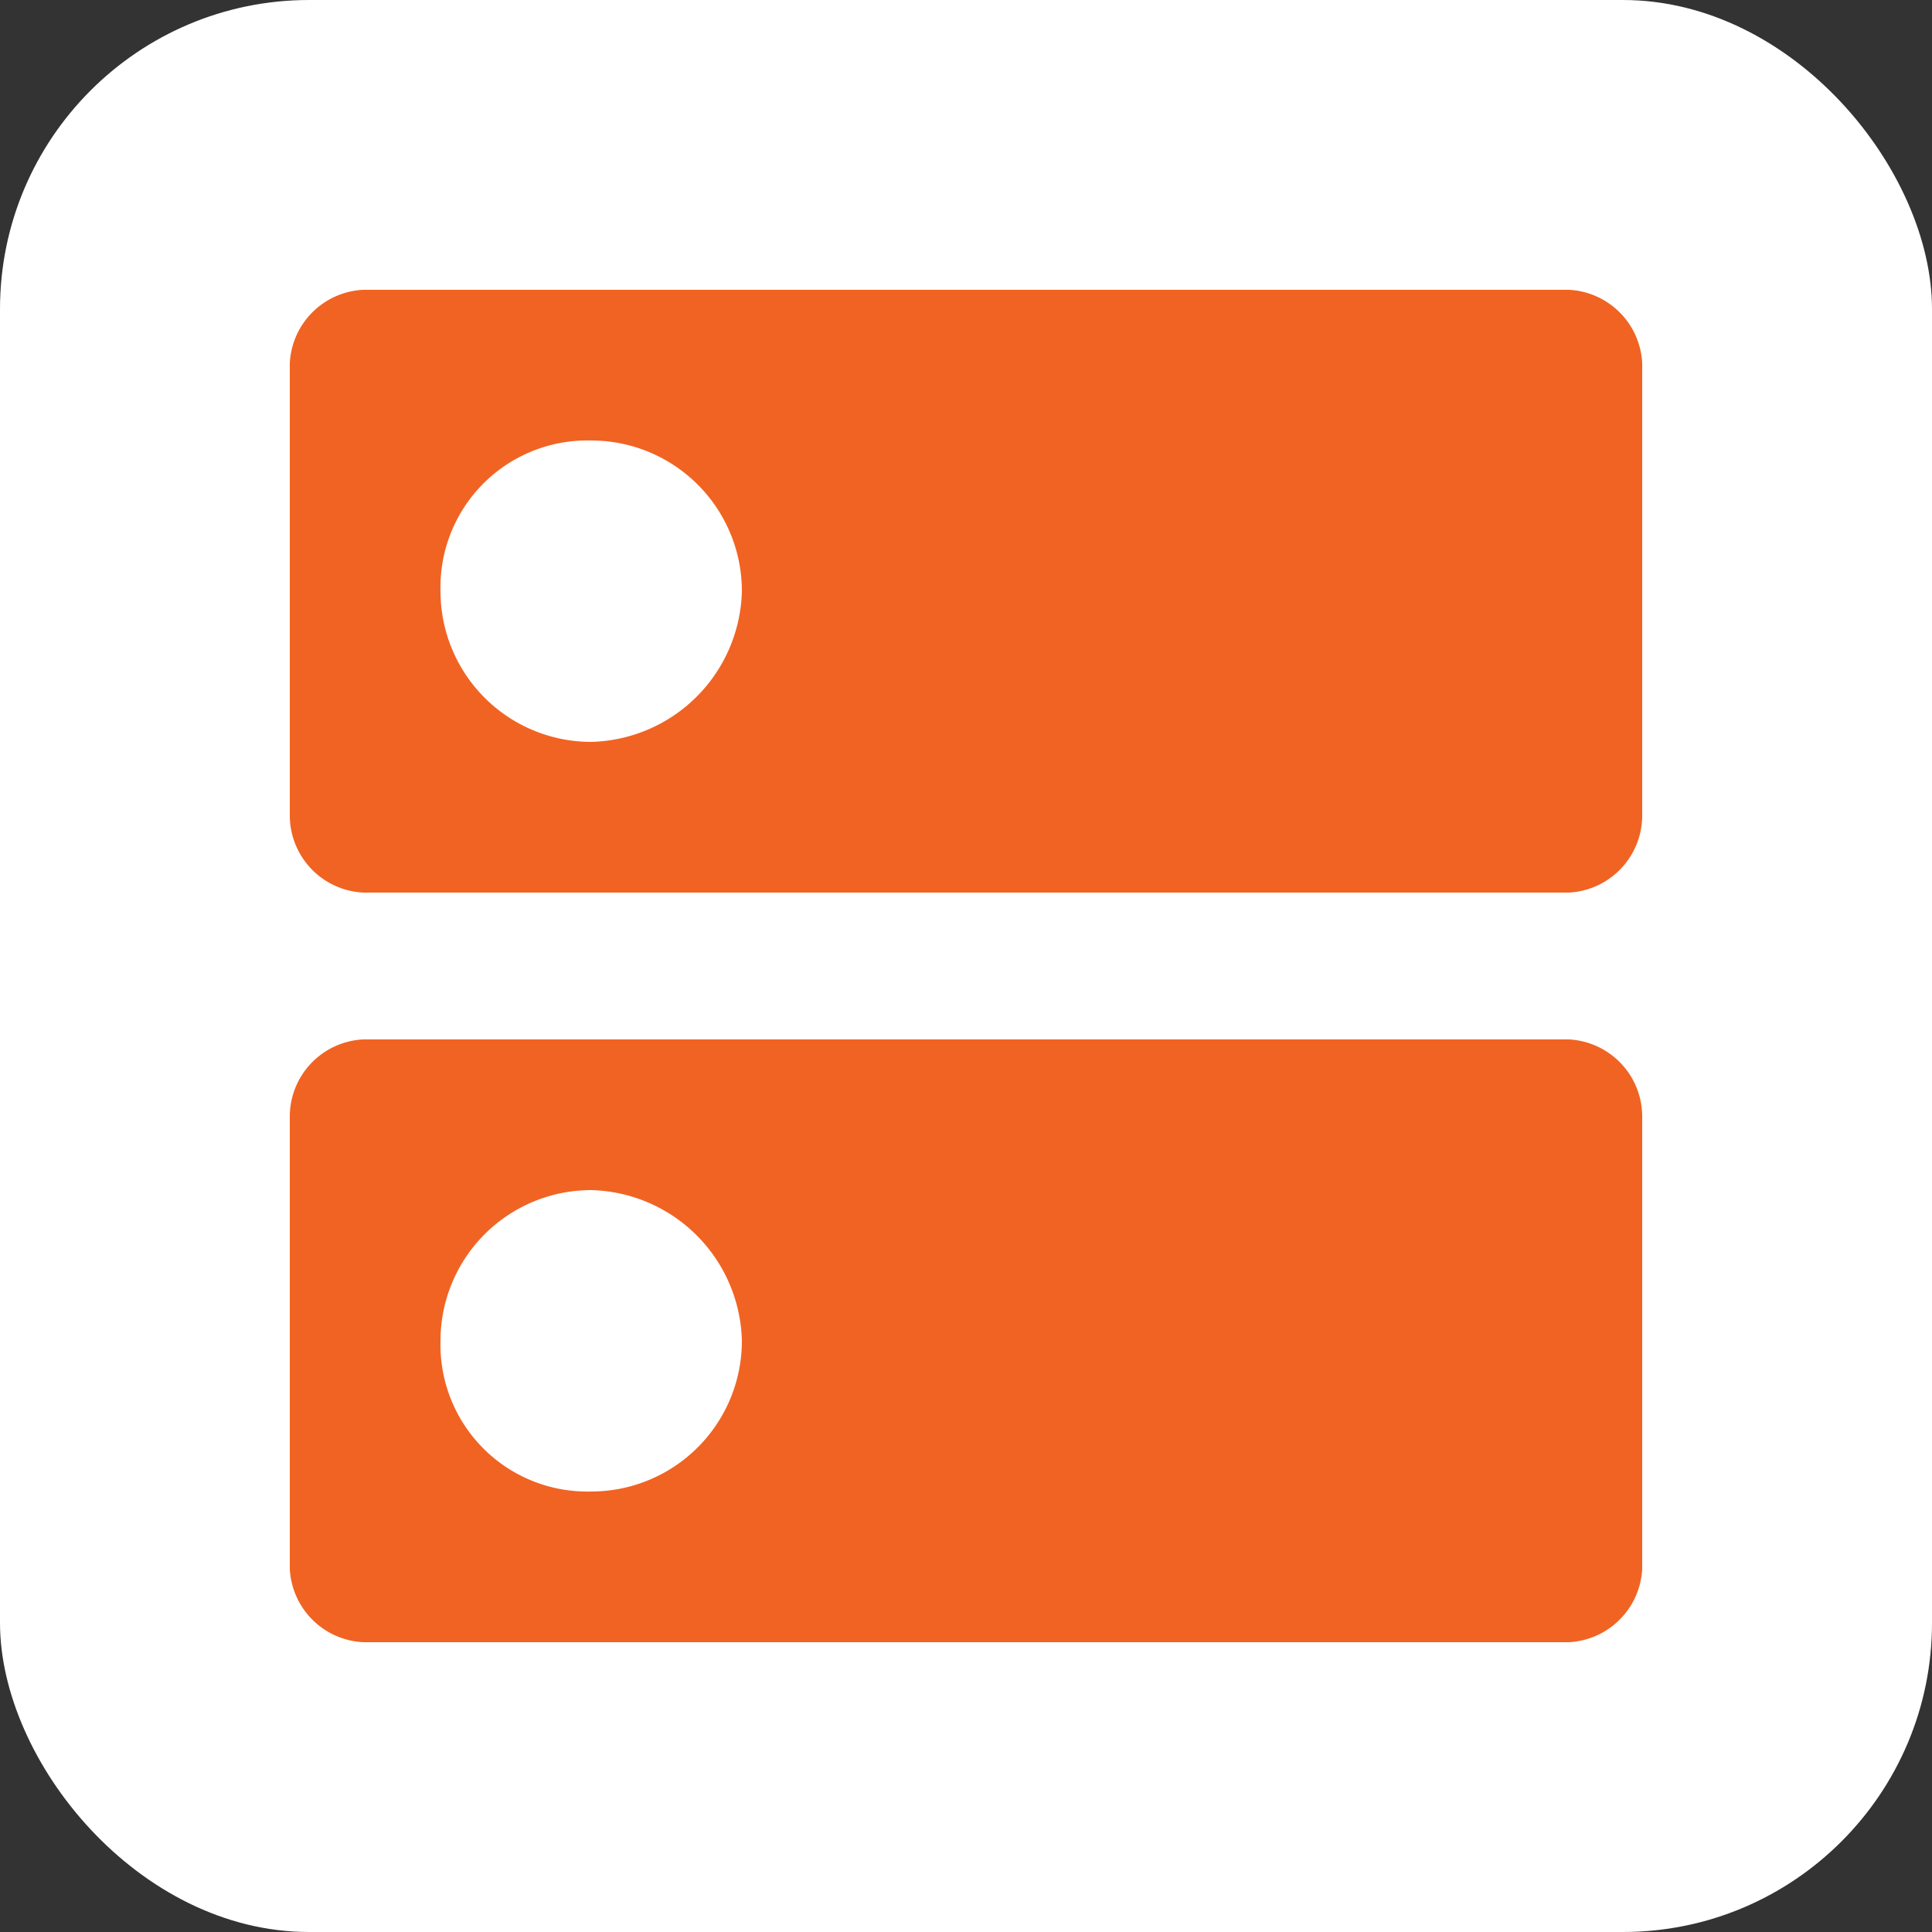 <svg xmlns="http://www.w3.org/2000/svg" width="50" height="50" viewBox="0 0 50 50"><rect x="0" y="0" width="50" height="50" fill="#333333" stroke="none"/><title>dns</title><rect width="50" height="50" rx="8" ry="8" fill="#fff"/><path d="M40.6,26.9H9.4a2,2,0,0,0-1.9,2V40.6a2,2,0,0,0,1.9,1.9H40.6a2,2,0,0,0,1.9-1.9V28.9A2,2,0,0,0,40.6,26.9ZM15.3,38.6a3.8,3.8,0,0,1-3.9-3.9,3.9,3.9,0,0,1,3.9-3.9,4,4,0,0,1,3.9,3.9A3.9,3.9,0,0,1,15.3,38.6ZM40.6,7.5H9.4A2,2,0,0,0,7.5,9.4V21.1a2,2,0,0,0,1.9,2H40.6a2,2,0,0,0,1.9-2V9.4A2,2,0,0,0,40.6,7.5ZM15.3,19.2a3.9,3.9,0,0,1-3.9-3.9,3.8,3.8,0,0,1,3.9-3.9,3.9,3.9,0,0,1,3.9,3.9A4,4,0,0,1,15.3,19.2Z" fill="#f16322"/></svg>